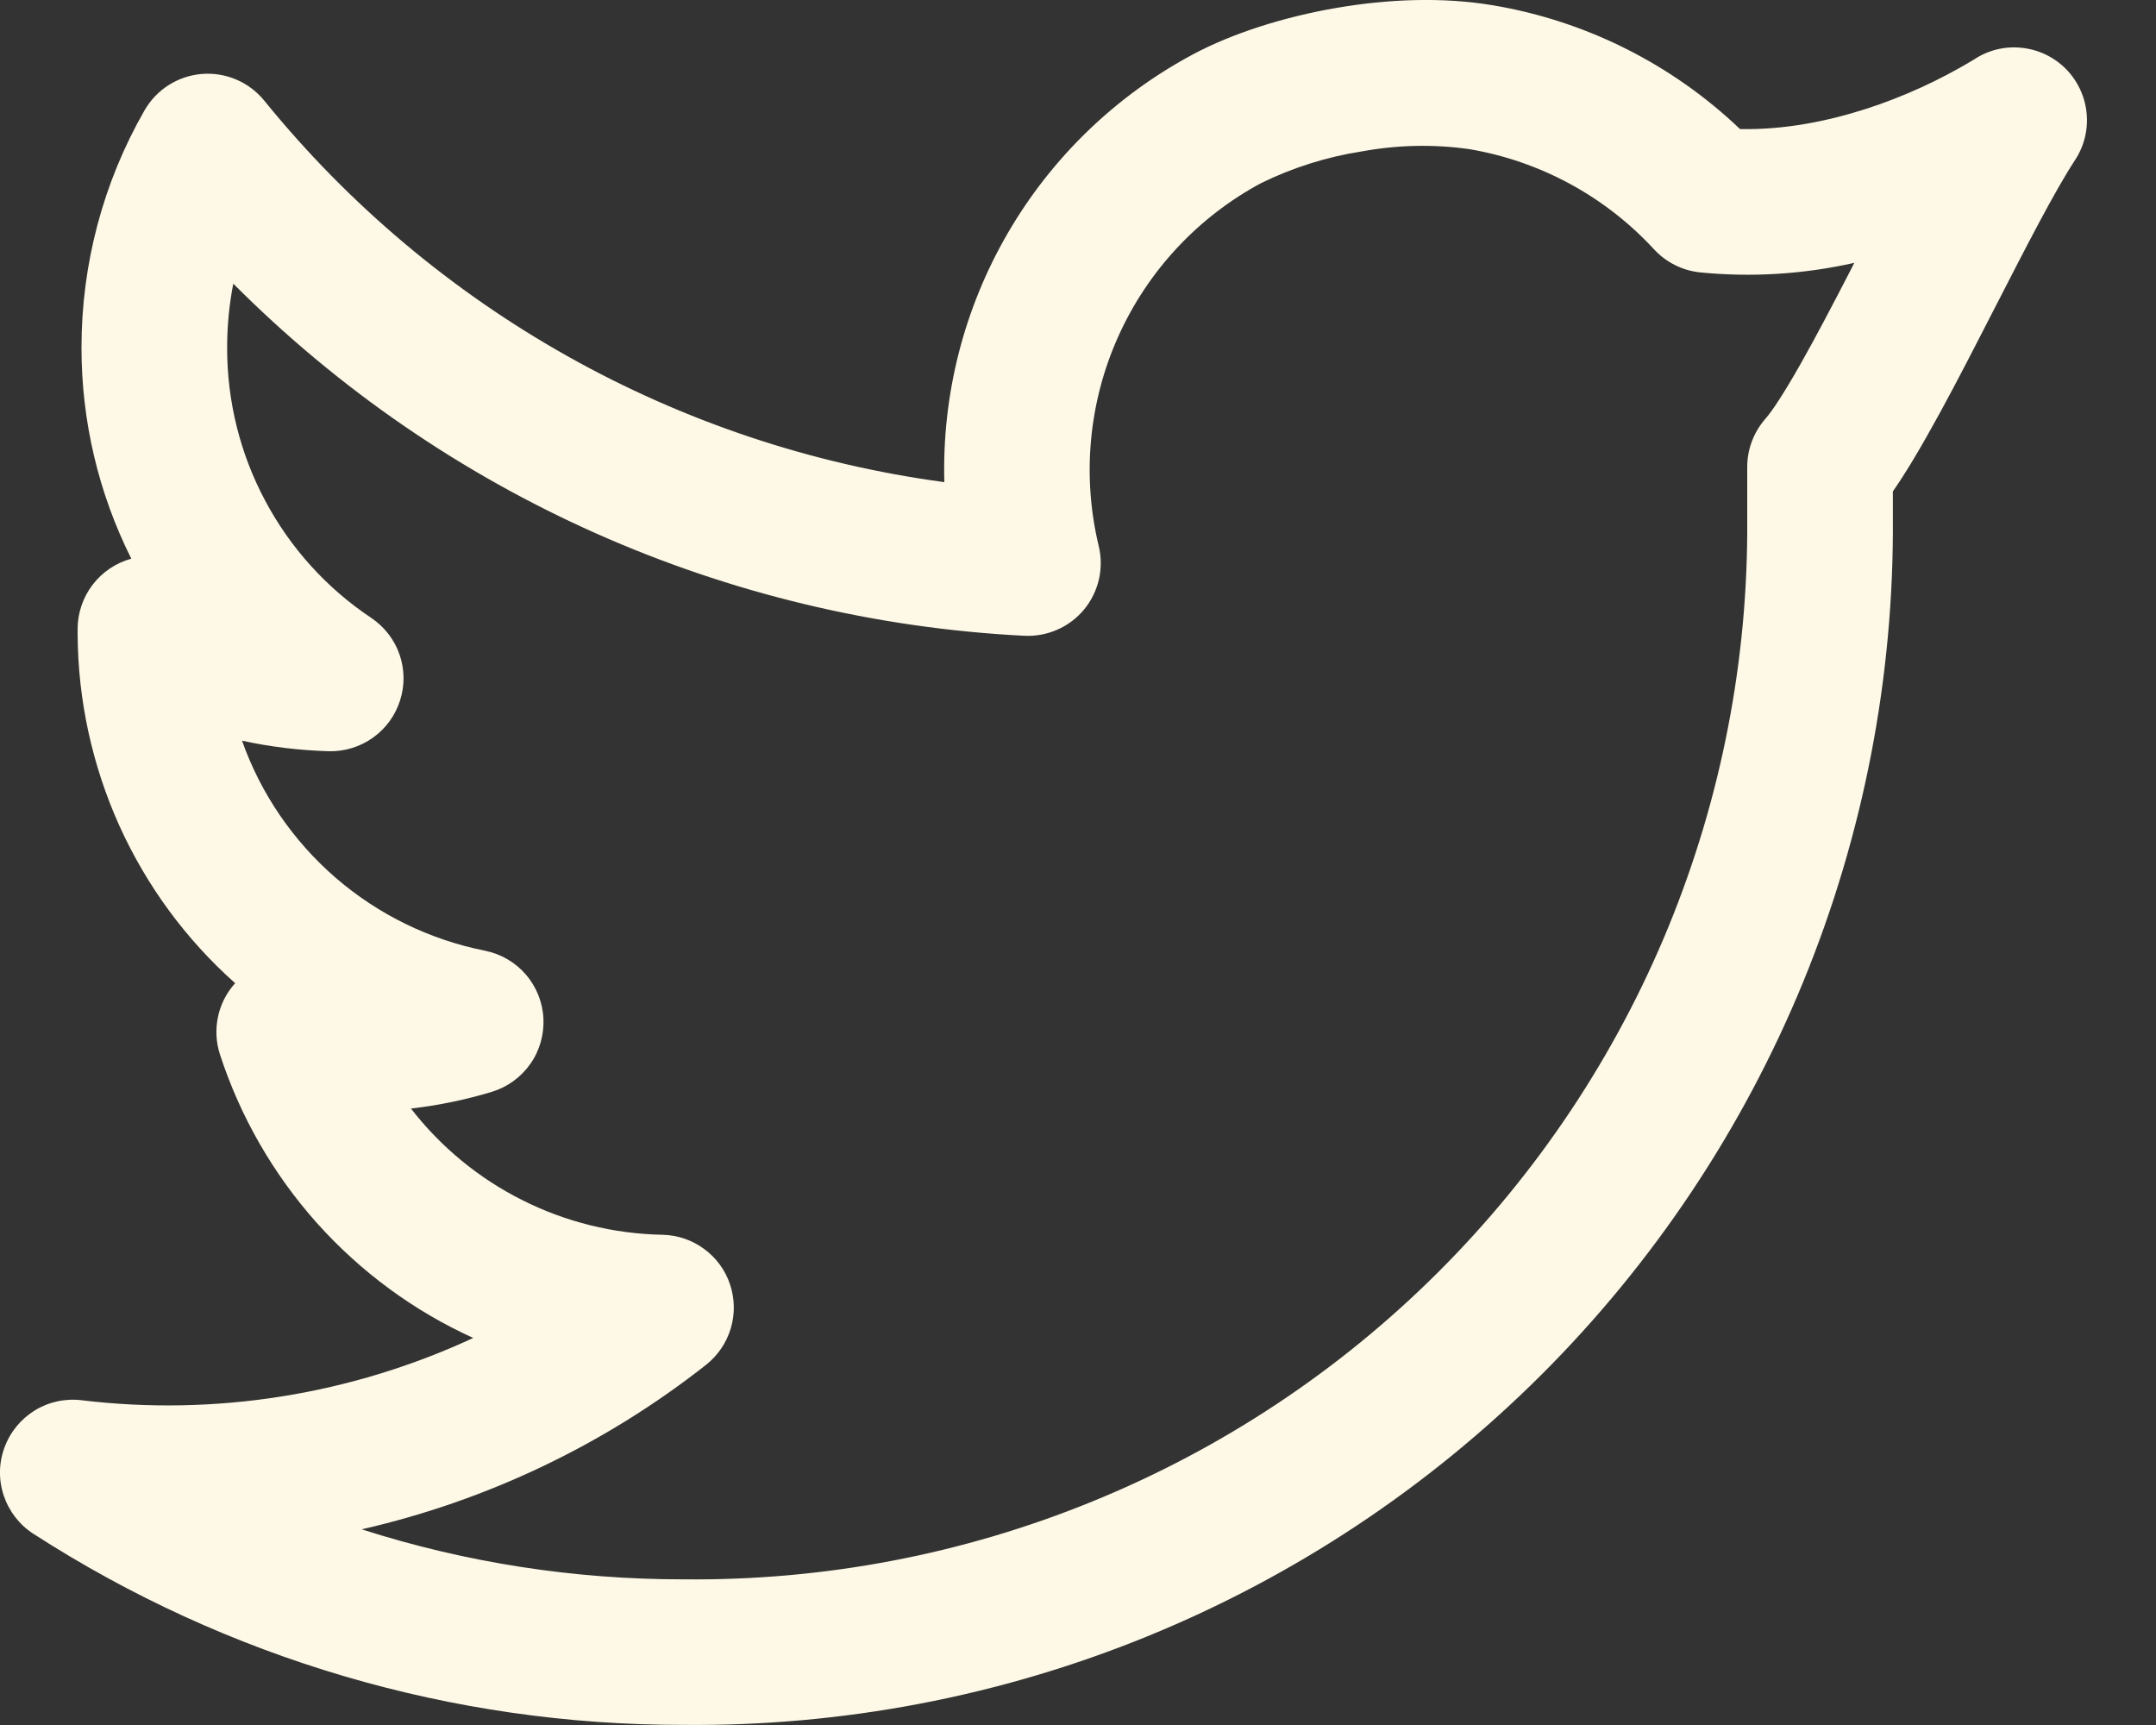 <svg width="20" height="16" viewBox="0 0 20 16" fill="none" xmlns="http://www.w3.org/2000/svg">
<rect x="0" y="0" width="20" height="16" fill="#333333" stroke="none"/>
<path fill-rule="evenodd" clip-rule="evenodd" d="M12.4 0.073C12.858 -0.006 13.371 -0.032 13.854 0.05C14.713 0.195 15.51 0.595 16.141 1.197C16.551 1.206 16.956 1.124 17.313 1.009C17.659 0.897 17.99 0.745 18.302 0.558L18.31 0.553C18.44 0.466 18.595 0.427 18.75 0.443C18.905 0.458 19.05 0.526 19.161 0.636C19.271 0.746 19.34 0.891 19.356 1.046C19.372 1.201 19.334 1.356 19.248 1.486C19.062 1.77 18.802 2.276 18.511 2.843L18.371 3.115C18.205 3.439 18.034 3.766 17.874 4.047C17.774 4.224 17.667 4.403 17.559 4.558V4.805C17.57 6.28 17.287 7.743 16.727 9.108C16.166 10.473 15.34 11.713 14.295 12.755C13.25 13.797 12.008 14.621 10.642 15.178C9.276 15.735 7.812 16.014 6.336 15.999C4.198 16.001 2.105 15.385 0.309 14.226C0.18 14.143 0.084 14.018 0.035 13.873C-0.014 13.728 -0.012 13.571 0.041 13.428C0.093 13.284 0.193 13.162 0.323 13.082C0.453 13.002 0.607 12.969 0.759 12.988C2 13.137 3.257 12.936 4.39 12.41C3.837 12.159 3.343 11.795 2.938 11.342C2.534 10.889 2.228 10.357 2.04 9.779C2.004 9.668 1.998 9.55 2.021 9.437C2.044 9.323 2.096 9.217 2.173 9.129L2.182 9.12C1.724 8.713 1.358 8.214 1.106 7.656C0.855 7.098 0.723 6.493 0.72 5.881V5.834C0.72 5.686 0.769 5.542 0.859 5.424C0.949 5.306 1.075 5.221 1.218 5.182C0.913 4.574 0.755 3.902 0.756 3.222C0.756 2.45 0.957 1.692 1.341 1.023C1.396 0.928 1.473 0.847 1.565 0.789C1.658 0.73 1.763 0.695 1.872 0.686C1.982 0.677 2.091 0.695 2.192 0.738C2.293 0.781 2.382 0.848 2.451 0.933C4.026 2.873 6.282 4.139 8.76 4.472C8.738 3.661 8.942 2.861 9.35 2.16C9.757 1.46 10.352 0.886 11.067 0.504C11.428 0.311 11.907 0.157 12.4 0.073ZM2.245 6.87C2.419 7.362 2.719 7.8 3.114 8.142C3.509 8.483 3.986 8.716 4.498 8.818C4.646 8.848 4.78 8.925 4.878 9.039C4.976 9.153 5.034 9.297 5.041 9.447C5.048 9.597 5.006 9.746 4.919 9.869C4.832 9.992 4.707 10.083 4.563 10.127C4.318 10.201 4.067 10.253 3.812 10.282C4.089 10.639 4.442 10.93 4.846 11.132C5.249 11.335 5.693 11.444 6.145 11.453C6.284 11.456 6.419 11.501 6.531 11.584C6.644 11.666 6.728 11.781 6.772 11.913C6.816 12.045 6.819 12.188 6.779 12.321C6.739 12.455 6.659 12.572 6.55 12.659C5.611 13.398 4.52 13.919 3.355 14.185C4.319 14.494 5.326 14.65 6.338 14.649H6.346C7.643 14.662 8.929 14.418 10.13 13.928C11.331 13.439 12.423 12.716 13.341 11.8C14.259 10.884 14.986 9.795 15.478 8.595C15.97 7.395 16.218 6.11 16.208 4.813V4.331C16.208 4.167 16.268 4.009 16.376 3.885C16.439 3.814 16.547 3.65 16.7 3.381C16.844 3.127 17.004 2.821 17.171 2.498L17.201 2.438C16.73 2.544 16.246 2.574 15.766 2.526C15.604 2.508 15.454 2.432 15.343 2.312C14.89 1.821 14.287 1.494 13.628 1.383C13.296 1.336 12.959 1.344 12.629 1.405C12.307 1.455 11.995 1.554 11.703 1.696C11.114 2.011 10.646 2.513 10.373 3.122C10.099 3.732 10.036 4.415 10.192 5.064C10.217 5.166 10.217 5.273 10.194 5.375C10.17 5.477 10.123 5.573 10.056 5.654C9.989 5.734 9.904 5.799 9.807 5.841C9.711 5.883 9.606 5.902 9.502 5.897C6.735 5.757 4.119 4.593 2.164 2.631C2.126 2.826 2.107 3.024 2.107 3.223V3.224C2.106 3.72 2.227 4.209 2.461 4.646C2.694 5.084 3.032 5.457 3.445 5.732C3.566 5.814 3.658 5.932 3.706 6.07C3.754 6.208 3.756 6.358 3.711 6.497C3.667 6.636 3.579 6.757 3.46 6.842C3.341 6.927 3.198 6.971 3.052 6.968C2.781 6.96 2.51 6.928 2.245 6.87Z" fill="#FEF9E6"/>
</svg>
